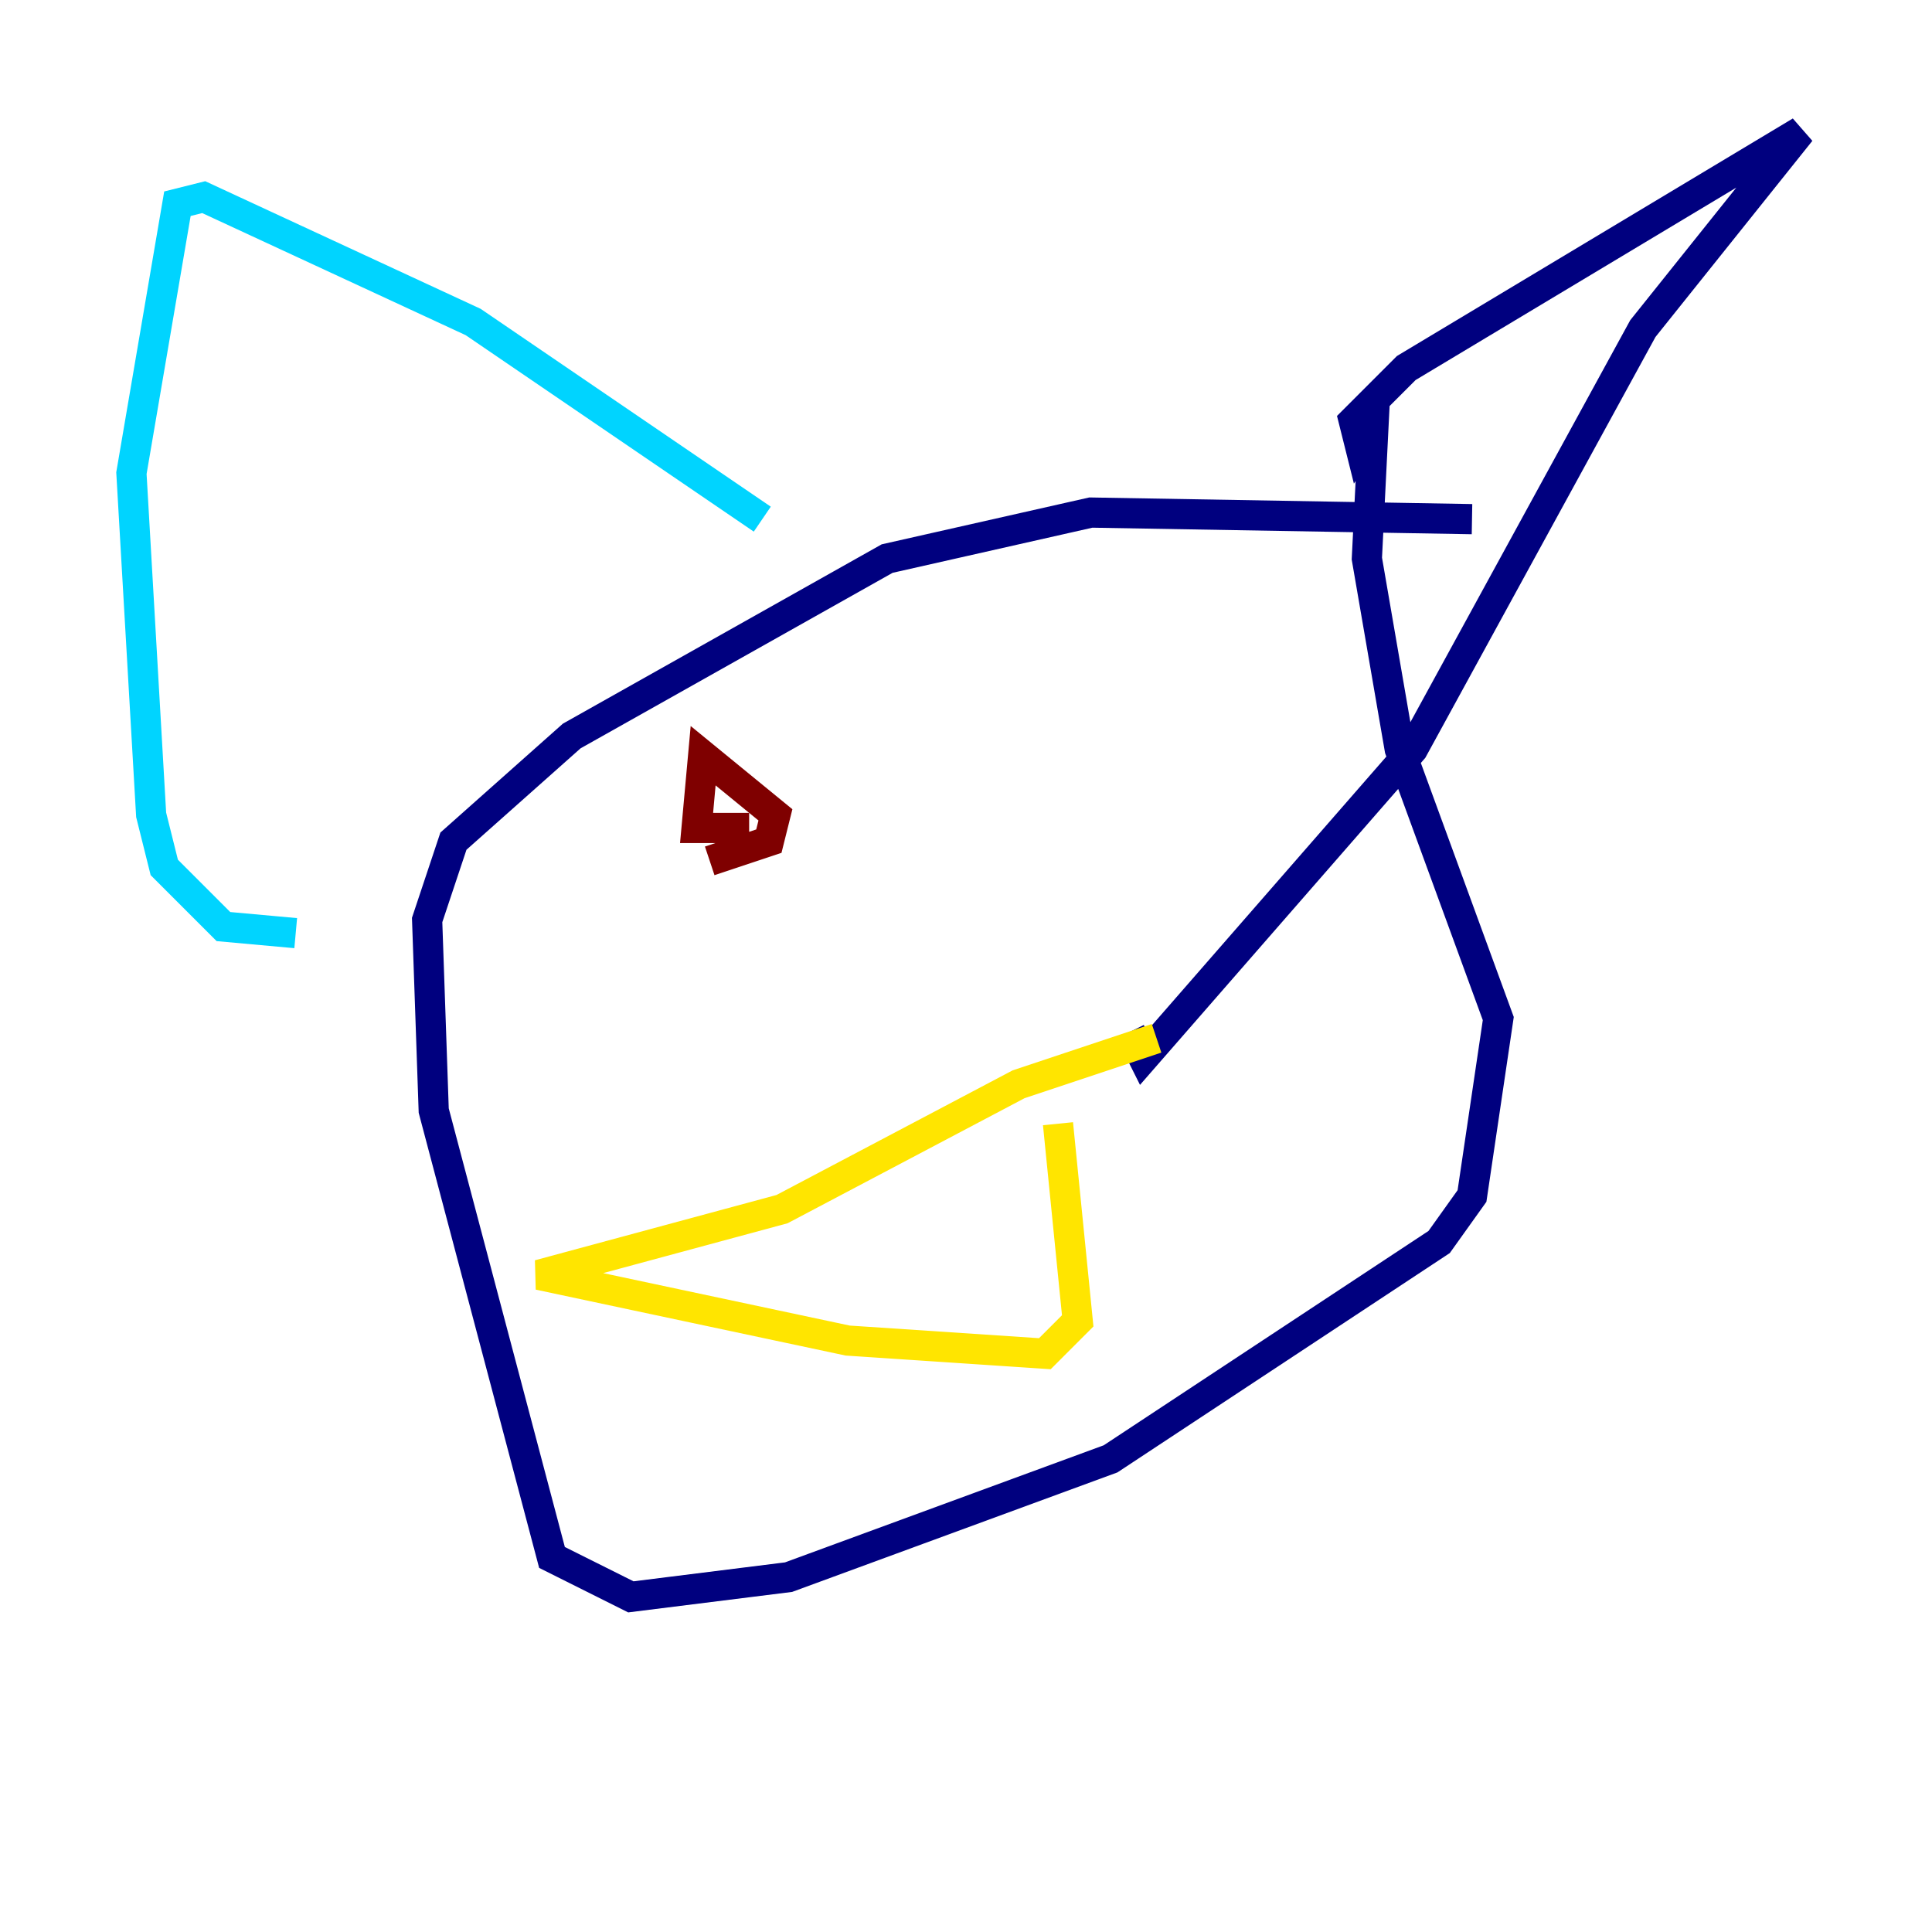 <?xml version="1.0" encoding="utf-8" ?>
<svg baseProfile="tiny" height="128" version="1.2" viewBox="0,0,128,128" width="128" xmlns="http://www.w3.org/2000/svg" xmlns:ev="http://www.w3.org/2001/xml-events" xmlns:xlink="http://www.w3.org/1999/xlink"><defs /><polyline fill="none" points="97.524,34.395 72.272,33.959 58.776,37.007 37.878,48.762 30.041,55.728 28.299,60.952 28.735,73.578 36.571,103.184 41.796,105.796 52.245,104.49 73.578,96.653 95.347,82.286 97.524,79.238 99.265,67.483 92.735,49.633 90.558,37.007 90.993,28.299 90.122,29.605 89.687,27.864 93.17,24.381 119.293,8.707 108.844,21.769 93.605,49.633 75.755,70.095 74.884,68.354" stroke="#00007f" stroke-width="2" /><polyline fill="none" points="50.503,34.395 31.347,21.333 13.497,13.061 11.755,13.497 8.707,31.347 10.014,53.986 10.884,57.469 14.803,61.388 19.592,61.823" stroke="#00d4ff" stroke-width="2" /><polyline fill="none" points="76.626,68.789 67.483,71.837 51.809,80.109 35.701,84.463 56.163,88.816 69.225,89.687 71.401,87.51 70.095,74.449" stroke="#ffe500" stroke-width="2" /><polyline fill="none" points="47.02,57.034 50.939,55.728 51.374,53.986 46.585,50.068 46.15,54.857 49.633,54.857" stroke="#7f0000" stroke-width="2" /></svg>